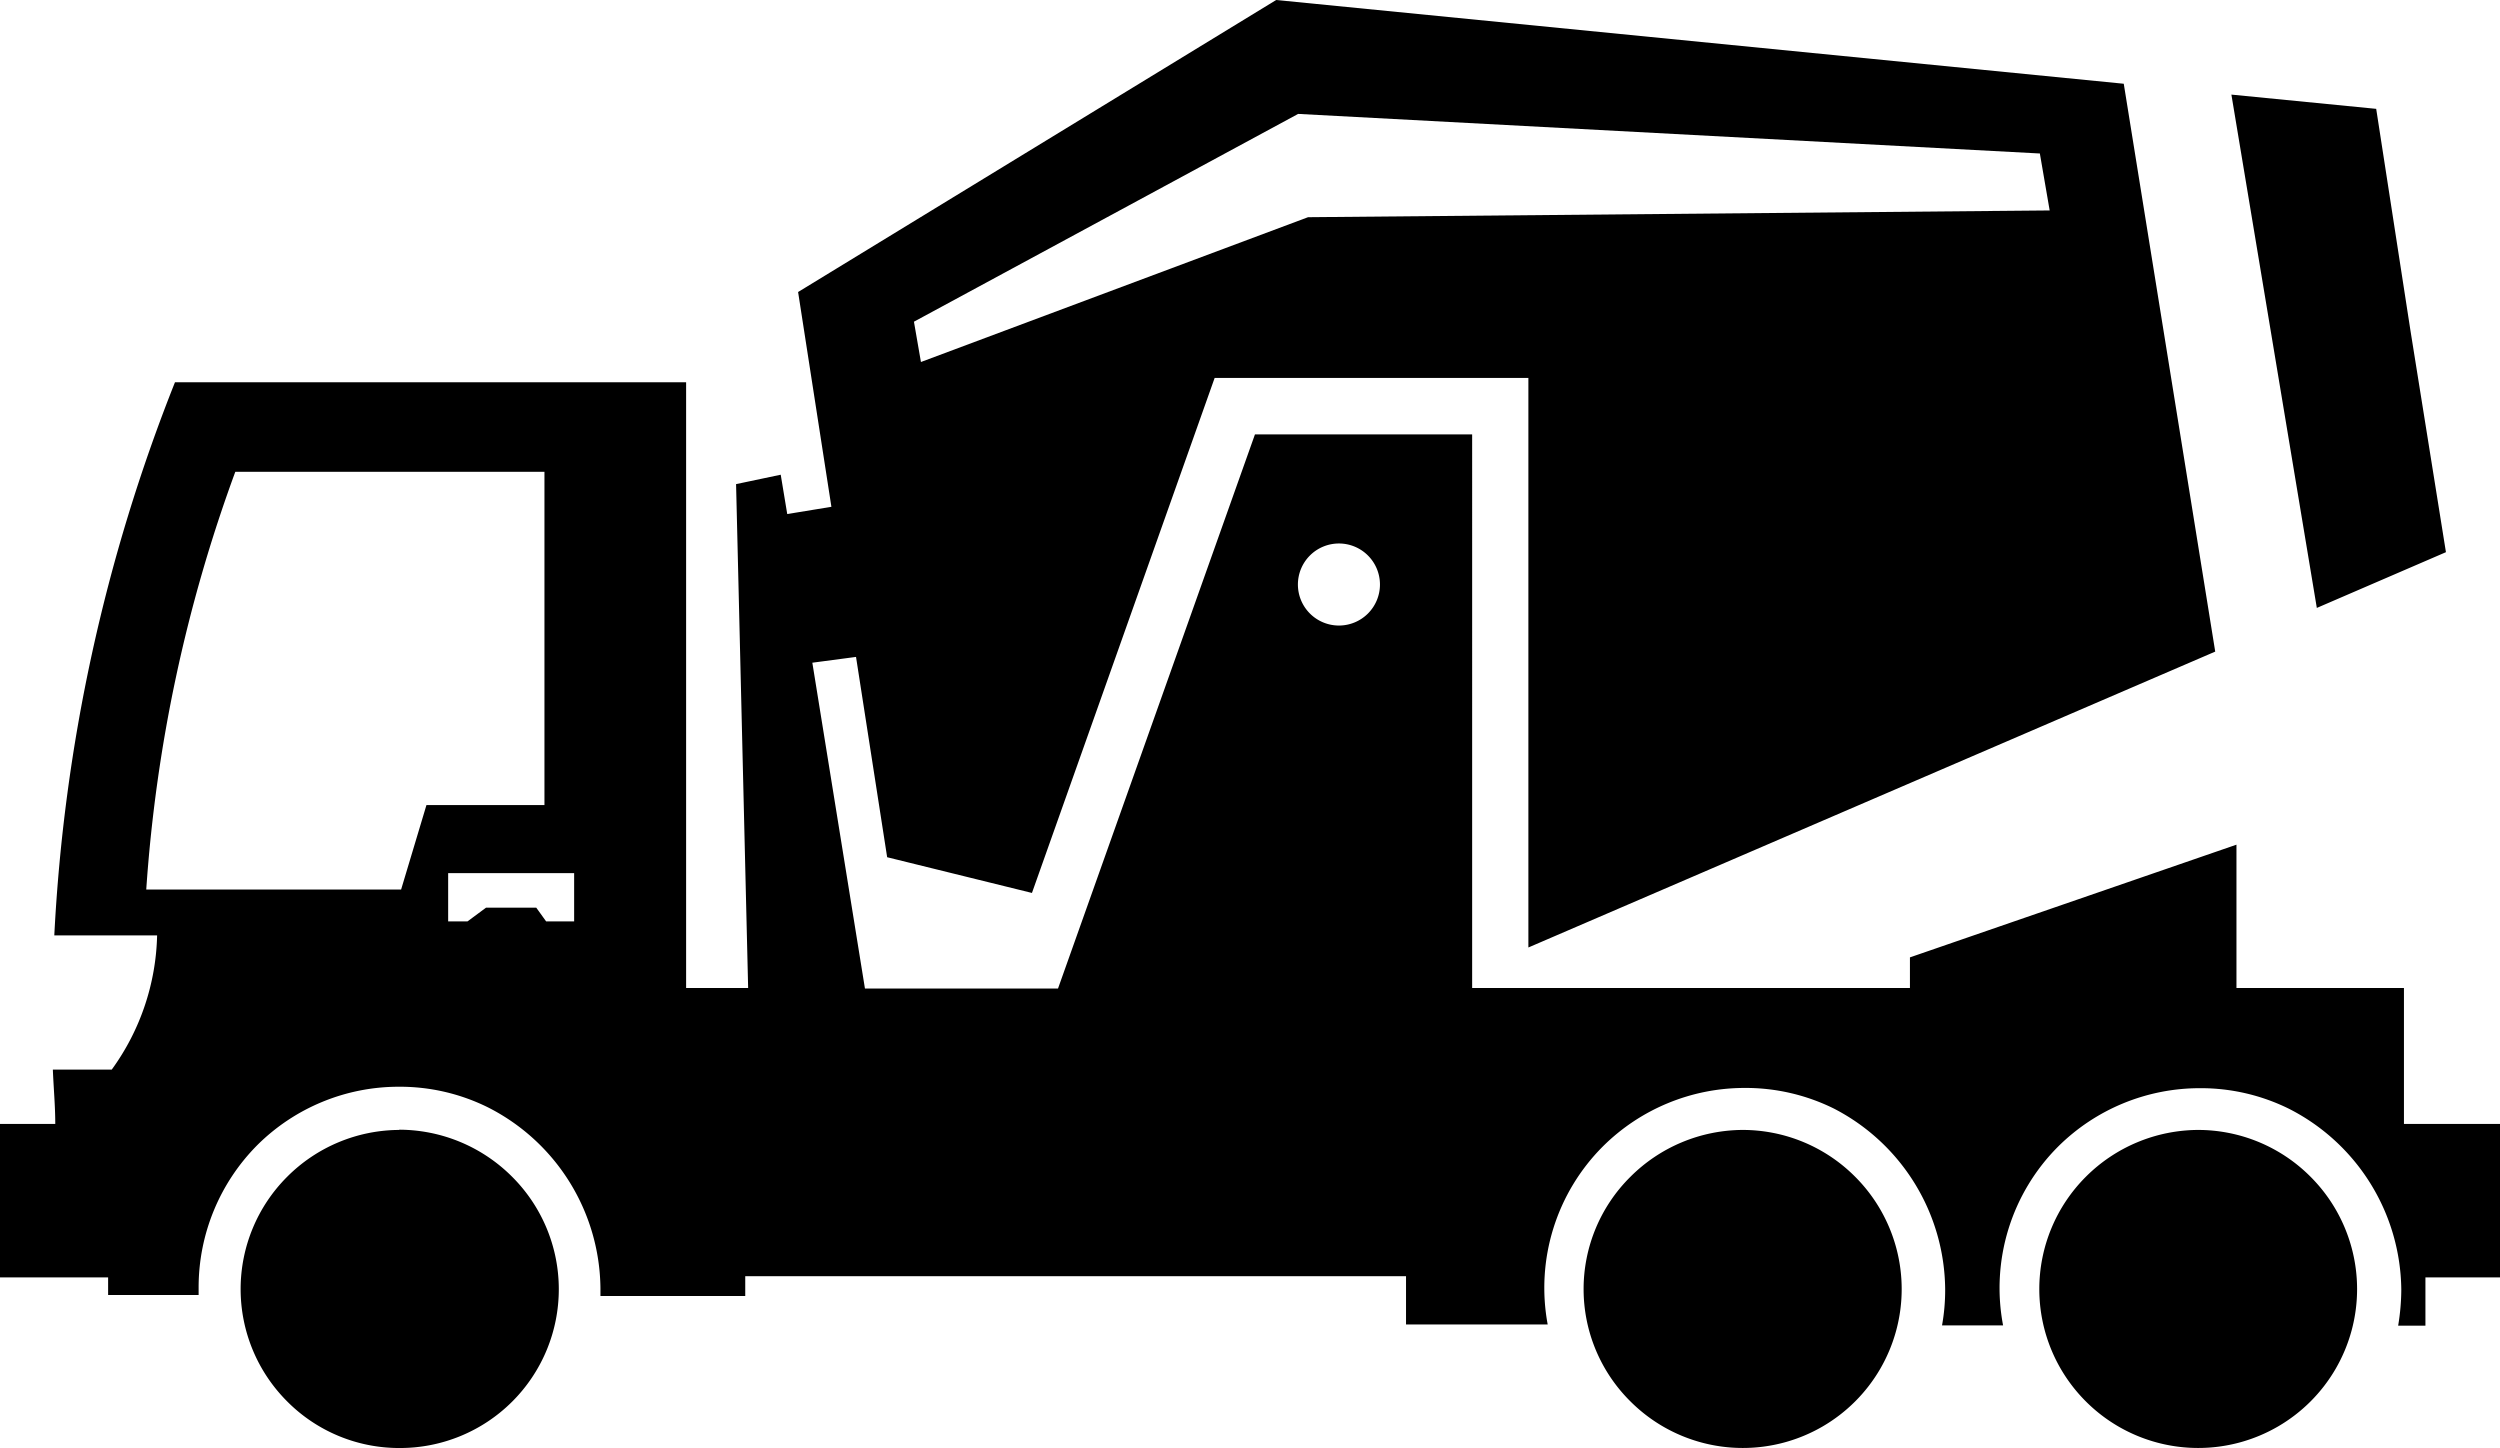 <svg xmlns="http://www.w3.org/2000/svg" viewBox="0 0 103.59 60.01">
    <path d="M4.48,52.93H0V46.57H2.29c0-.75-.07-1.49-.1-2.25H4.63a9.83,9.83,0,0,0,1.88-5.56H2.25a71.88,71.88,0,0,1,5-22.92H28.43v25.1H31L30.5,20.06l1.85-.39.27,1.63L34.45,21,33.07,12.1,52.88,0,88,3.47,91.79,27,63.33,39.26V15.66h-13L42.76,37l-6-1.48-1.29-8.3-1.81.24,2.18,13.5h8L52,18h9V40.94H79.14V39.67L92.67,35v5.94h6.94v5.63h4v6.36h-3.11v2H99.37a9.29,9.29,0,0,0,.13-1.5,8.5,8.5,0,0,0-4.64-7.48,8.24,8.24,0,0,0-3.7-.86,8.33,8.33,0,0,0-5.88,2.42l0,0A8.29,8.29,0,0,0,83,54.92H80.47a8.28,8.28,0,0,0,.13-1.5A8.5,8.5,0,0,0,76,45.94a8.24,8.24,0,0,0-3.7-.86,8.33,8.33,0,0,0-5.88,2.42l0,0a8.29,8.29,0,0,0-2.29,7.38H58.26v-2H30.88v.82h-6c0-.11,0-.22,0-.33a8.49,8.49,0,0,0-4.65-7.48,8.21,8.21,0,0,0-3.7-.86,8.31,8.31,0,0,0-5.87,2.42l0,0a8.36,8.36,0,0,0-2.43,5.88c0,.11,0,.22,0,.33H4.48v-.82Zm51-30.41a1.7,1.7,0,1,0,1.7,1.7,1.7,1.7,0,0,0-1.7-1.7ZM84.52,6.36,53.79,4.72,37.87,13.33,38.16,15,54.2,9l30.73-.28-.41-2.38ZM96,25.19l5.35-2.31L99.88,13.7,98.46,4.51l-6-.59L96,25.19ZM16.55,46.82a6.6,6.6,0,0,0-4.65,1.94h0a6.58,6.58,0,0,0,0,9.31h0A6.54,6.54,0,0,0,16.55,60a6.58,6.58,0,0,0,4.66-11.25h0a6.63,6.63,0,0,0-4.67-1.94Zm-2,4.62h0a2.79,2.79,0,0,0,0,3.94h0a2.79,2.79,0,0,0,3.94-3.94h0a2.78,2.78,0,0,0-2-.81,2.75,2.75,0,0,0-2,.8Zm57.67-4.62a6.62,6.62,0,0,0-4.66,1.94h0a6.55,6.55,0,0,0,0,9.31h0a6.58,6.58,0,1,0,9.31-9.31h0a6.58,6.58,0,0,0-4.66-1.94Zm-2,4.62h0a2.76,2.76,0,0,0-.8,2,2.8,2.8,0,0,0,.81,2h0a2.76,2.76,0,0,0,2,.81A2.77,2.77,0,0,0,75,53.42a2.76,2.76,0,0,0-.81-2h0a2.8,2.8,0,0,0-2-.81,2.76,2.76,0,0,0-2,.8Zm20.87-4.62a6.62,6.62,0,0,0-4.66,1.94h0a6.58,6.58,0,0,0,0,9.31h0a6.58,6.58,0,1,0,9.31-9.31h0a6.58,6.58,0,0,0-4.66-1.94Zm-2,4.62h0a2.76,2.76,0,0,0-.81,2,2.81,2.81,0,0,0,.82,2h0a2.79,2.79,0,0,0,3.94-3.94h0a2.8,2.8,0,0,0-3.93,0ZM18.57,36.18v2h.8l.77-.57h2.08l.41.57h1.16v-2ZM9.75,19.55A62.35,62.35,0,0,0,6.06,36.86H16.62l1.05-3.5h4.89V19.55Z"/>
</svg>